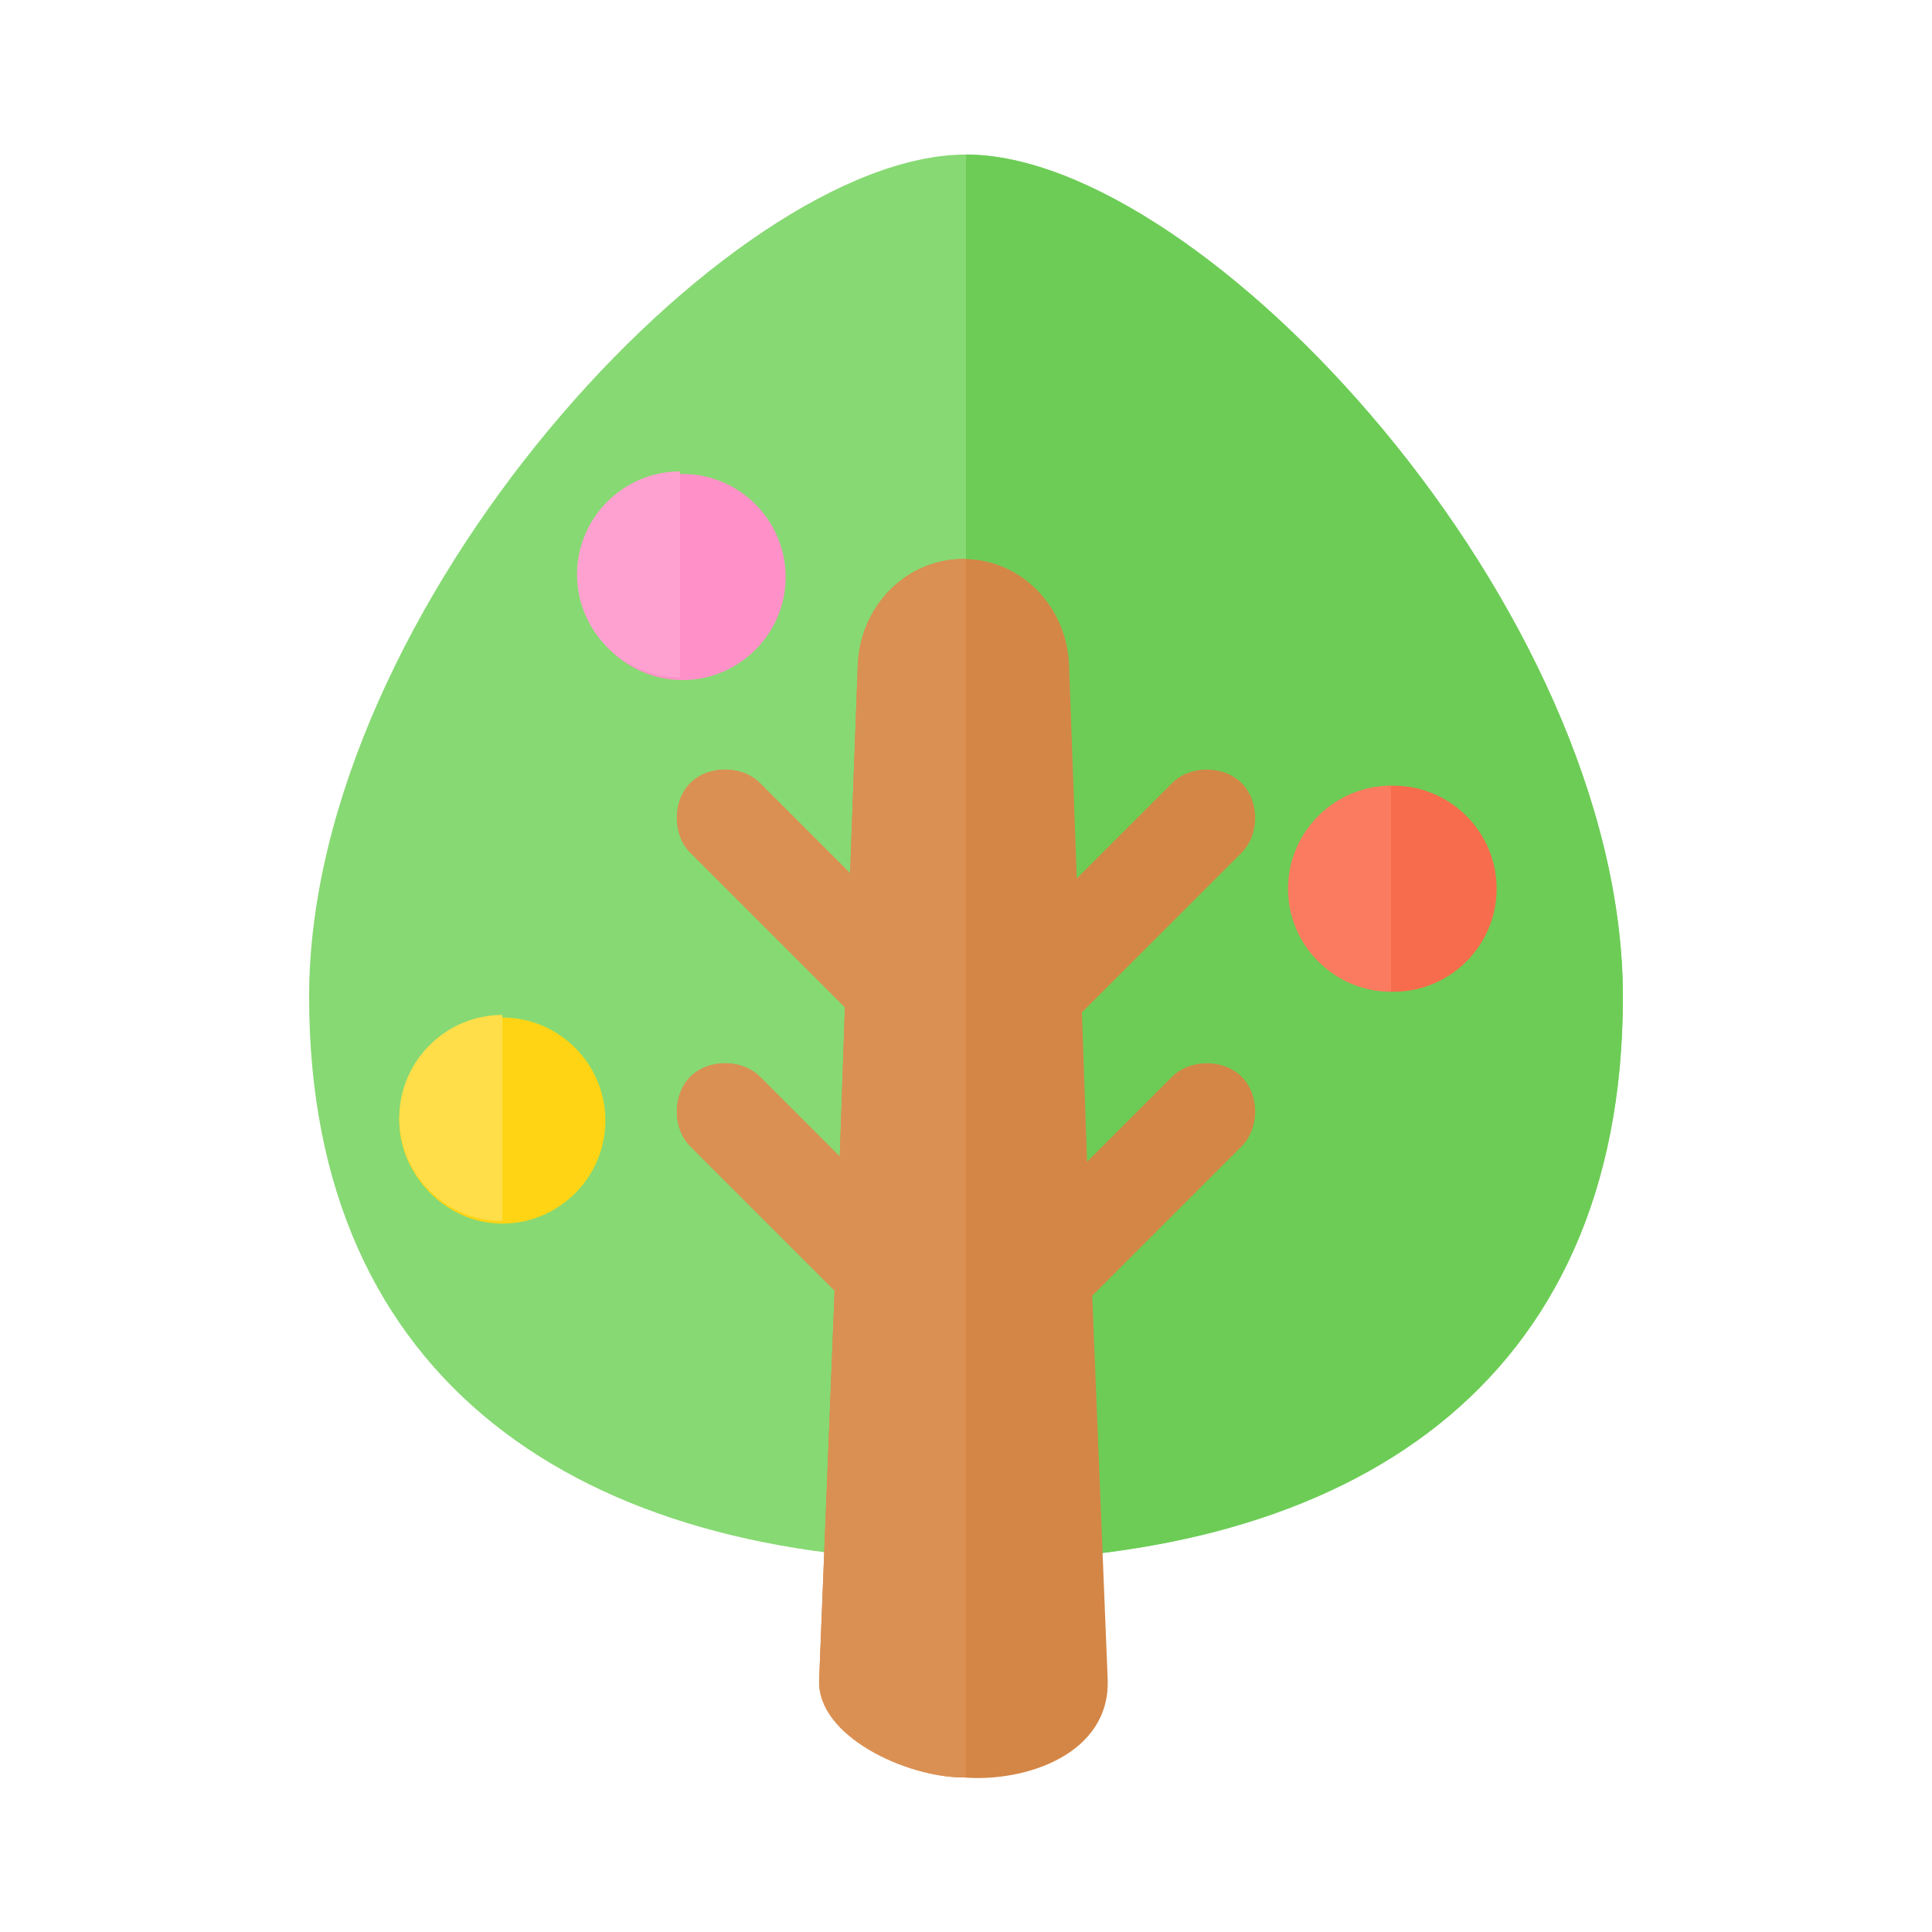 <?xml version="1.0" encoding="utf-8"?>
<!-- Generator: Adobe Illustrator 17.1.0, SVG Export Plug-In . SVG Version: 6.00 Build 0)  -->
<!DOCTYPE svg PUBLIC "-//W3C//DTD SVG 1.1//EN" "http://www.w3.org/Graphics/SVG/1.1/DTD/svg11.dtd">
<svg version="1.1" id="Слой_1" xmlns="http://www.w3.org/2000/svg" xmlns:xlink="http://www.w3.org/1999/xlink" x="0px" y="0px"
	 width="75px" height="75px" viewBox="0 0 75 75" enable-background="new 0 0 75 75" xml:space="preserve">
<path fill-rule="evenodd" clip-rule="evenodd" fill="#87D973" d="M37.5,6C46.7,6,63,23.6,63,38.7c0,15.1-10.7,21.9-25.5,21.9
	C22.6,60.6,12,53.7,12,38.7C12,23.6,28.3,6,37.5,6z"/>
<path fill-rule="evenodd" clip-rule="evenodd" fill="#6DCC56" d="M37.5,6C46.7,6,63,23.6,63,38.7S52.4,60.6,37.5,60.6V6z"/>
<path fill-rule="evenodd" clip-rule="evenodd" fill="#D48646" d="M37.4,21.7L37.4,21.7c2.2,0,4,1.8,4.1,4.1l0.3,8.3l3.7-3.7
	c0.7-0.7,2-0.7,2.7,0l0,0c0.7,0.7,0.7,2,0,2.7L42,39.3l0.2,5.8l3.3-3.3c0.7-0.7,2-0.7,2.7,0l0,0c0.7,0.7,0.7,2,0,2.7l-5.8,5.8
	l0.6,14.9c0.1,2.9-3.2,4-5.6,3.8c-2.2,0-5.7-1.6-5.6-3.8l0.6-15.1l-5.6-5.6c-0.7-0.7-0.7-2,0-2.7l0,0c0.7-0.7,2-0.7,2.7,0l3.1,3.1
	l0.2-5.8l-6-6c-0.7-0.7-0.7-2,0-2.7l0,0c0.7-0.7,2-0.7,2.7,0l3.5,3.5l0.3-8.1C33.4,23.5,35.2,21.7,37.4,21.7z"/>
<path fill-rule="evenodd" clip-rule="evenodd" fill="#DB9053" d="M37.4,21.7L37.4,21.7c0,0,0.1,0,0.1,0V69c0,0-0.1,0-0.1,0
	c-2.2,0-5.7-1.6-5.6-3.8l0.6-15.1l-5.6-5.6c-0.7-0.7-0.7-2,0-2.7l0,0c0.7-0.7,2-0.7,2.7,0l3.1,3.1l0.2-5.8l-6-6
	c-0.7-0.7-0.7-2,0-2.7l0,0c0.7-0.7,2-0.7,2.7,0l3.5,3.5l0.3-8.1C33.4,23.5,35.2,21.7,37.4,21.7z"/>
<path fill-rule="evenodd" clip-rule="evenodd" fill="#FF91C8" d="M26.5,26.4c2.2,0,4-1.8,4-4c0-2.2-1.8-4-4-4c-2.2,0-4,1.8-4,4
	C22.5,24.6,24.3,26.4,26.5,26.4z"/>
<path fill-rule="evenodd" clip-rule="evenodd" fill="#F76C4D" d="M54.1,38.5c2.2,0,4-1.8,4-4c0-2.2-1.8-4-4-4c-2.2,0-4,1.8-4,4
	C50.1,36.7,51.9,38.5,54.1,38.5z"/>
<path fill-rule="evenodd" clip-rule="evenodd" fill="#FFD414" d="M19.5,47.5c2.2,0,4-1.8,4-4c0-2.2-1.8-4-4-4s-4,1.8-4,4
	C15.5,45.6,17.3,47.5,19.5,47.5z"/>
<path fill-rule="evenodd" clip-rule="evenodd" fill="#FFA1D0" d="M26.4,18.3c-2.2,0-4,1.8-4,4c0,2.2,1.8,4,4,4V18.3z"/>
<path fill-rule="evenodd" clip-rule="evenodd" fill="#FA7B5F" d="M54,30.5c-2.2,0-4,1.8-4,4c0,2.2,1.8,4,4,4V30.5z"/>
<path fill-rule="evenodd" clip-rule="evenodd" fill="#FFDE4A" d="M19.5,39.4c-2.2,0-4,1.8-4,4c0,2.2,1.8,4,4,4V39.4z"/>
</svg>

